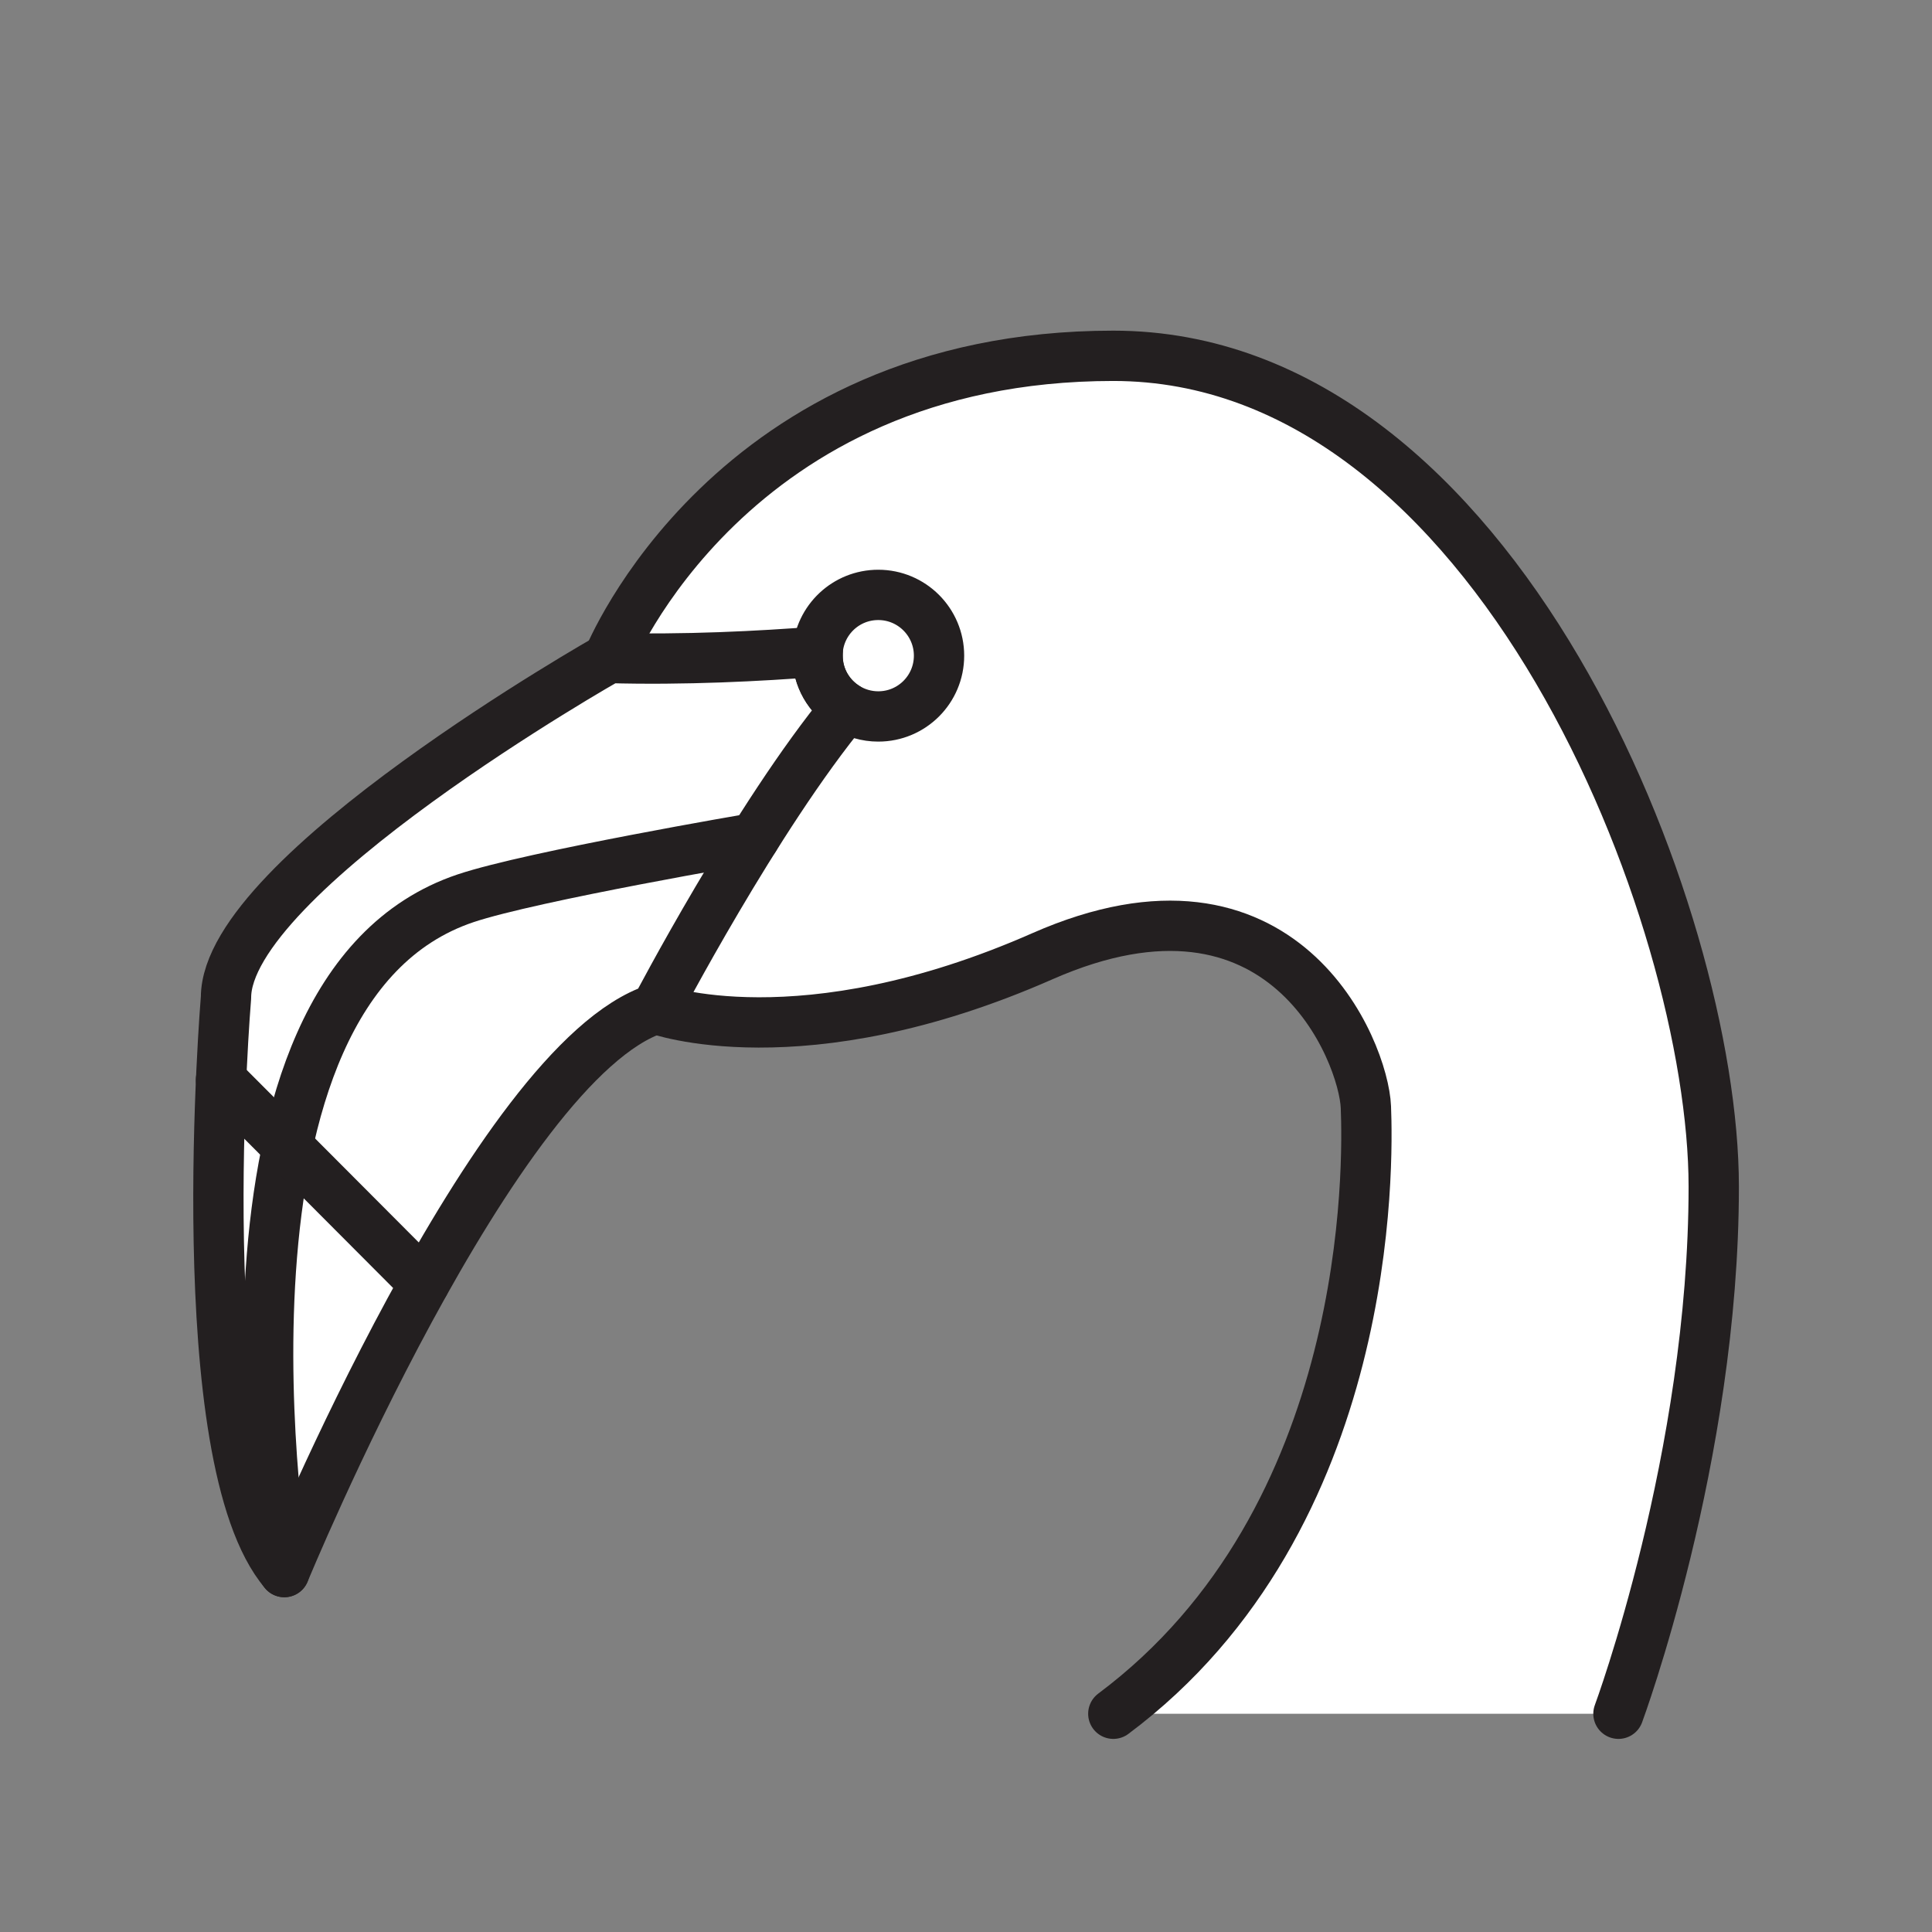 <svg xmlns="http://www.w3.org/2000/svg" viewBox="0 0 1920 1920">
    <rect x="0" y="0" width="1920" height="1920" fill="#808080" stroke="none"/>
    <style>
        .st0{fill:#fff}.st1{fill:none;stroke:#231f20;stroke-width:50;stroke-linecap:round;stroke-linejoin:round;stroke-miterlimit:10}
    </style>
    <path class="st0" d="M1419.9 497.2c-86.5-86.5-191.5-143.7-313.5-143.7-381 0-501.4 300.4-501.4 300.4 74.6 2 150.3-1.8 207.6-6.3 2-31.5 28.2-56.4 60.2-56.4 33.3 0 60.4 27 60.4 60.4 0 33.3-27 60.4-60.4 60.4-11.6 0-22.4-3.3-31.6-8.9-30.8 37.2-62.7 84.2-91.5 129.9-27.5 43.6-52 86-69.6 117.5-17.6 31.5-28.4 52.1-28.4 52.1.1 0 144.1 53.4 384.1-52.3 127.9-56.3 210.2-25.6 259.4 23.6 43.2 43.2 61 100.6 62.1 126.3.2 5.9.5 15.3.5 27.6 0 101.8-19.8 402.2-251.5 575.3h502s94.7-255.2 94.7-523.8c.1-182.6-99.6-498.5-283.1-682.1z" id="Layer_2"/>
    <path class="st0" d="M872.8 591.2c-32 0-58.2 24.9-60.2 56.4-.1 1.3-.1 2.7-.1 4 0 21.8 11.5 40.8 28.8 51.5 9.2 5.7 20 8.9 31.6 8.9 33.3 0 60.4-27 60.4-60.4-.1-33.3-27.1-60.4-60.5-60.4z" id="Layer_4"/>
    <path class="st0" d="M812.4 651.6c0-1.3 0-2.7.1-4-57.4 4.4-133 8.3-207.6 6.3 0 0-380.5 215.4-380.5 337.4 0 0-2.7 32.3-4.9 81.8l66.2 66.3 135.9 136.2c69.9-125 155.4-248.9 230.2-273 0 0 10.8-20.6 28.4-52.1 17.6-31.5 42.1-73.9 69.6-117.5 28.7-45.6 60.7-92.6 91.5-129.9-17.3-10.6-28.9-29.7-28.9-51.5z" id="Layer_5"/>
    <path class="st0" d="M285.8 1139.4l-66.2-66.3c-6 137.1-7.9 406.3 62.9 489.2 0 0 59.4-144.2 139.1-286.7l-135.8-136.2z" id="Layer_6"/>
    <g id="STROKES">
        <path class="st1" d="M841.2 703.1c-89.6 108.5-189.4 299.5-189.4 299.5-159.9 51.7-369.2 559.7-369.2 559.7-96.4-112.9-58-571-58-571 0-122 380.5-337.4 380.5-337.4 74.6 2.1 150.3-1.8 207.6-6.3-.1 1.3-.1 2.7-.1 4-.2 21.8 11.4 40.9 28.6 51.5z"/>
        <path class="st1" d="M1608.4 1703.1s94.7-255.2 94.7-523.8-215.8-825.7-596.7-825.7-501.5 300.3-501.5 300.3"/>
        <path class="st1" d="M651.8 1002.6s144.1 53.4 384.1-52.3 319.3 95.1 321.5 149.9 8.8 408.9-251 602.9"/>
        <path class="st1" d="M933.2 651.6c0 33.4-27 60.4-60.4 60.4-11.6 0-22.4-3.3-31.6-8.9-17.3-10.6-28.8-29.7-28.8-51.5 0-1.3 0-2.7.1-4 2.1-31.5 28.2-56.4 60.3-56.4 33.4 0 60.4 27.1 60.4 60.4z"/>
        <path class="st1" d="M282.5 1562.3s-95.6-577.1 180.2-669.6c66.3-22.2 287-59.8 287-59.8"/>
        <path class="st1" d="M219.6 1073.1l66.2 66.3 135.8 136.2"/>
    </g>
</svg>
